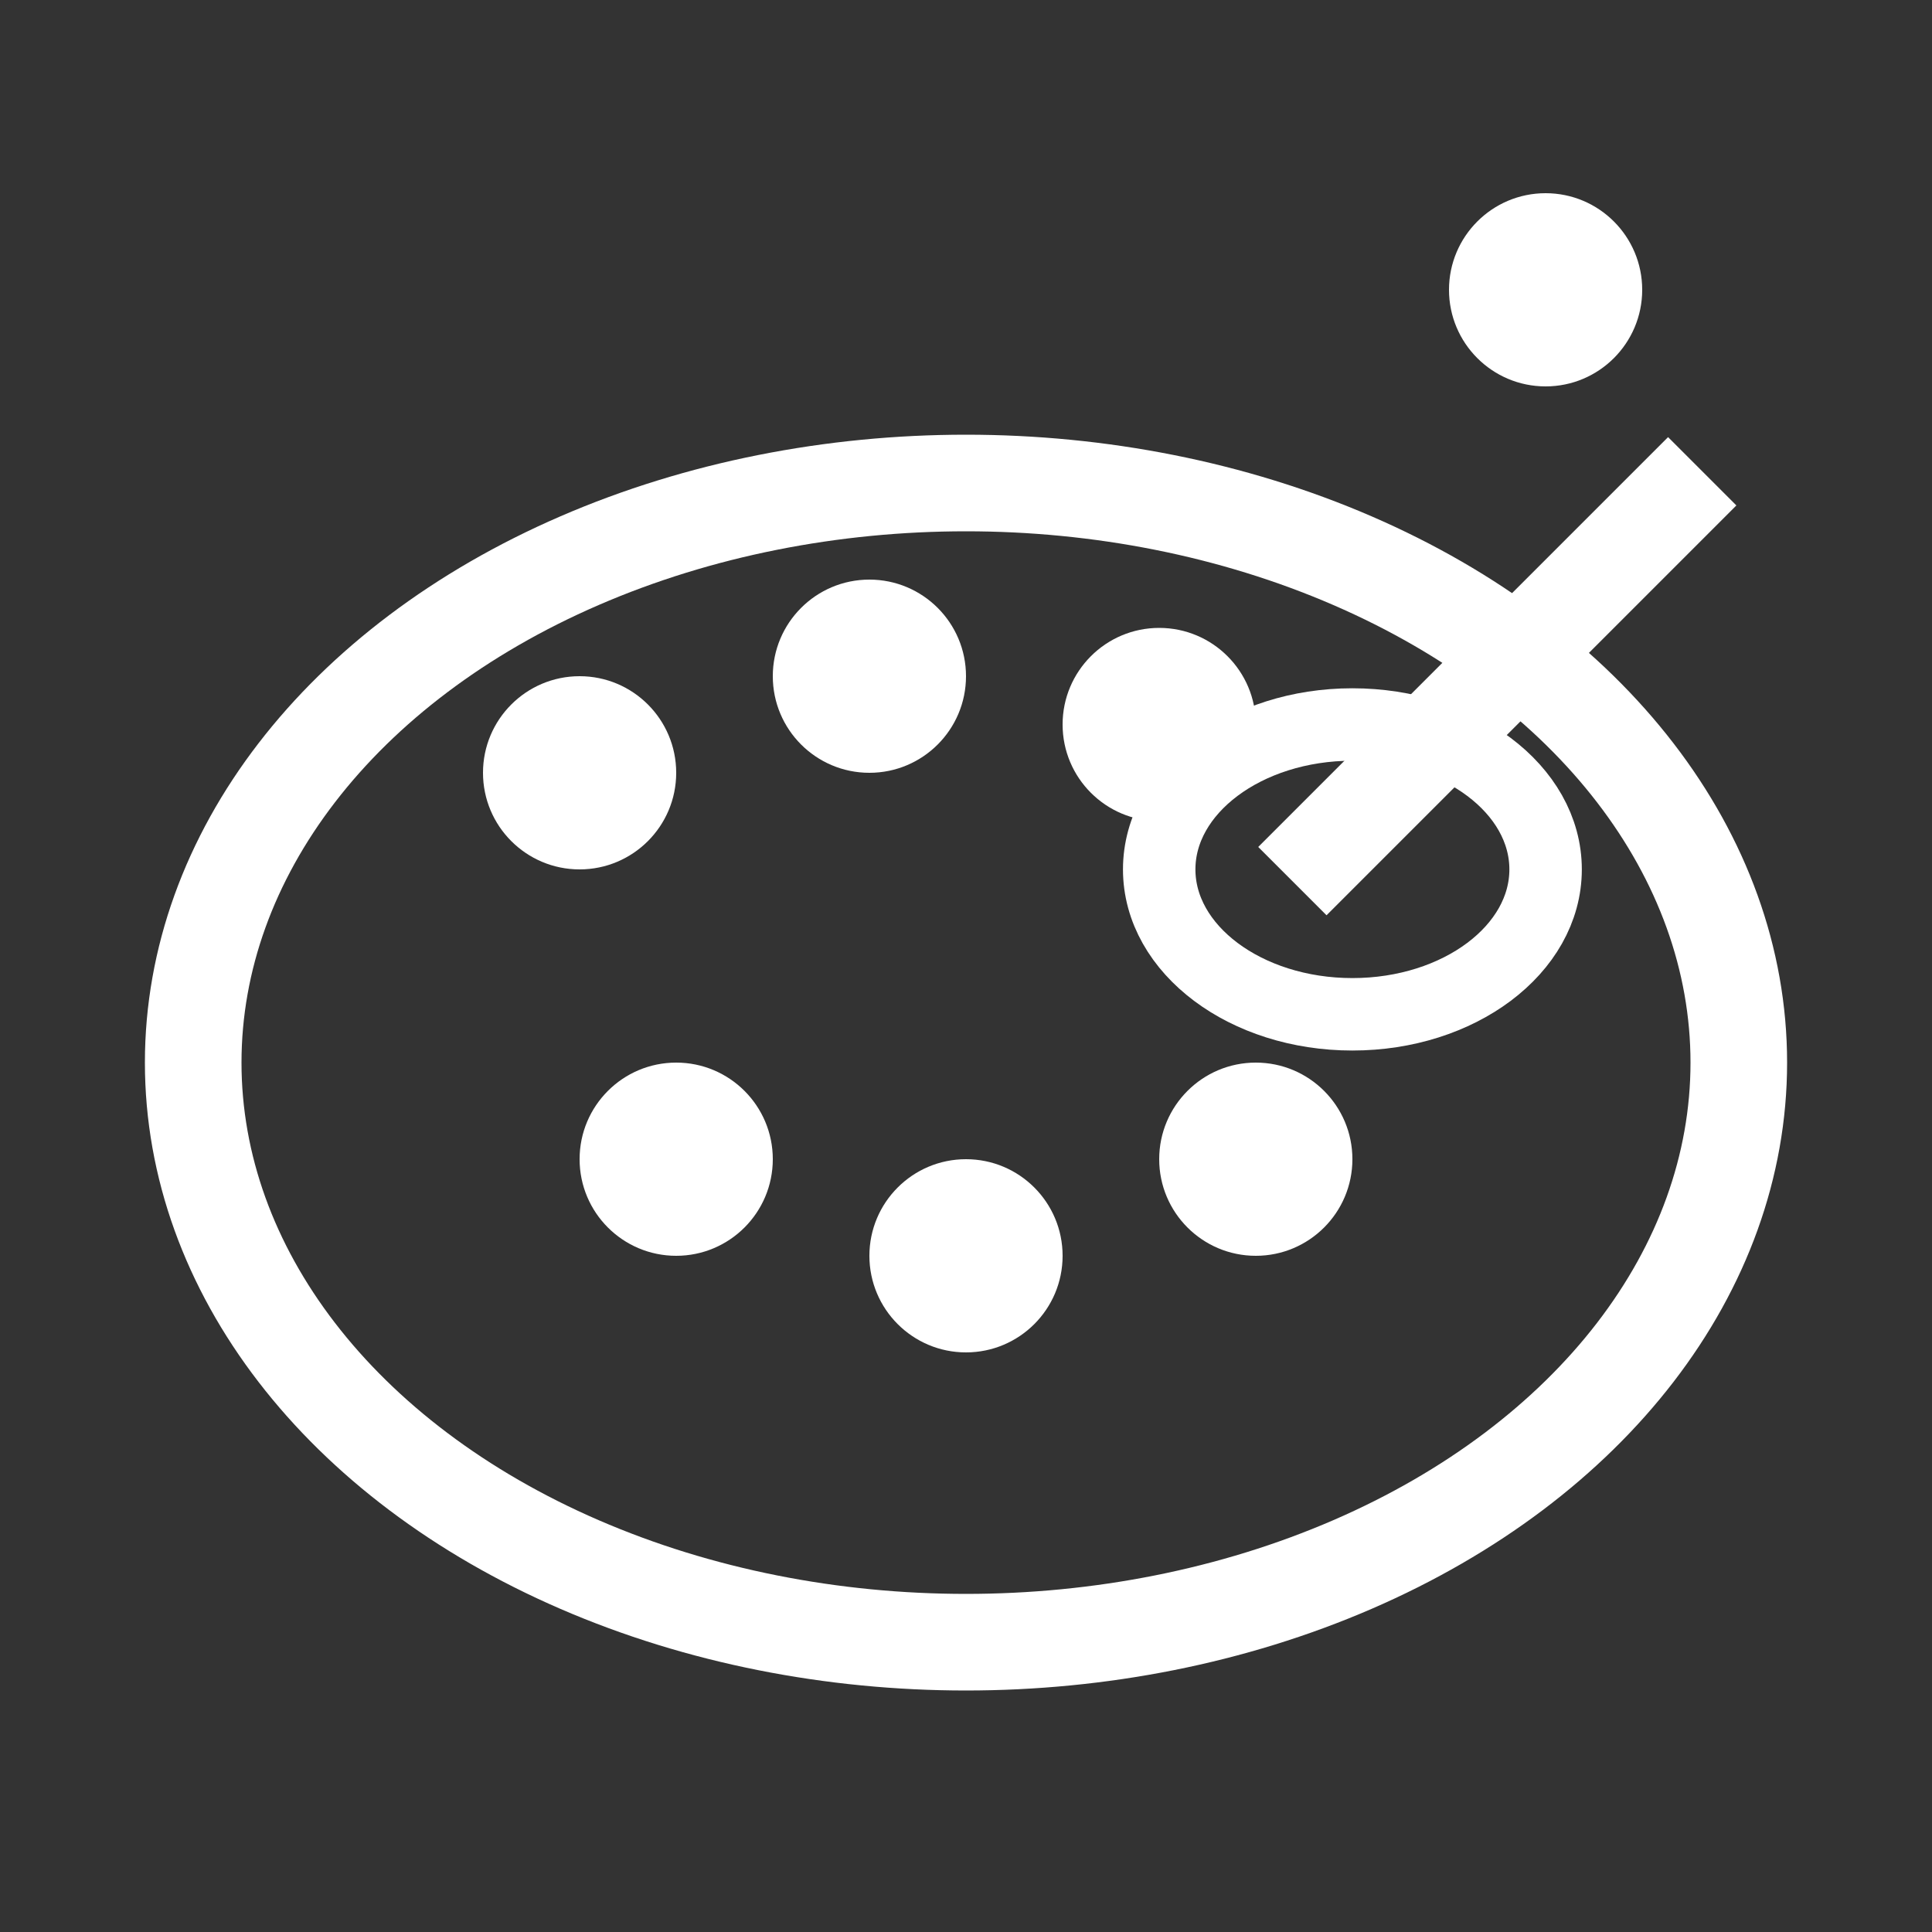 <svg xmlns="http://www.w3.org/2000/svg" viewBox="0 0 40 40" width="40" height="40">
  <rect x="0" y="0" width="40" height="40" fill="#333333" stroke="none"/>
  <!-- Creative Design Palette Icon -->
  <ellipse cx="20" cy="22" rx="16" ry="12" fill="none" stroke="#FFFFFF" stroke-width="2"/>
  <!-- Palette hole -->
  <ellipse cx="28" cy="18" rx="4" ry="3" fill="none" stroke="#FFFFFF" stroke-width="1.5"/>
  <!-- Paint dots -->
  <circle cx="12" cy="16" r="2" fill="#FFFFFF"/>
  <circle cx="18" cy="14" r="2" fill="#FFFFFF"/>
  <circle cx="24" cy="15" r="2" fill="#FFFFFF"/>
  <circle cx="14" cy="24" r="2" fill="#FFFFFF"/>
  <circle cx="20" cy="26" r="2" fill="#FFFFFF"/>
  <circle cx="26" cy="24" r="2" fill="#FFFFFF"/>
  <!-- Brush -->
  <rect x="30" y="8" width="2" height="12" fill="#FFFFFF" transform="rotate(45 31 14)"/>
  <circle cx="32" cy="6" r="2" fill="#FFFFFF"/>
</svg>